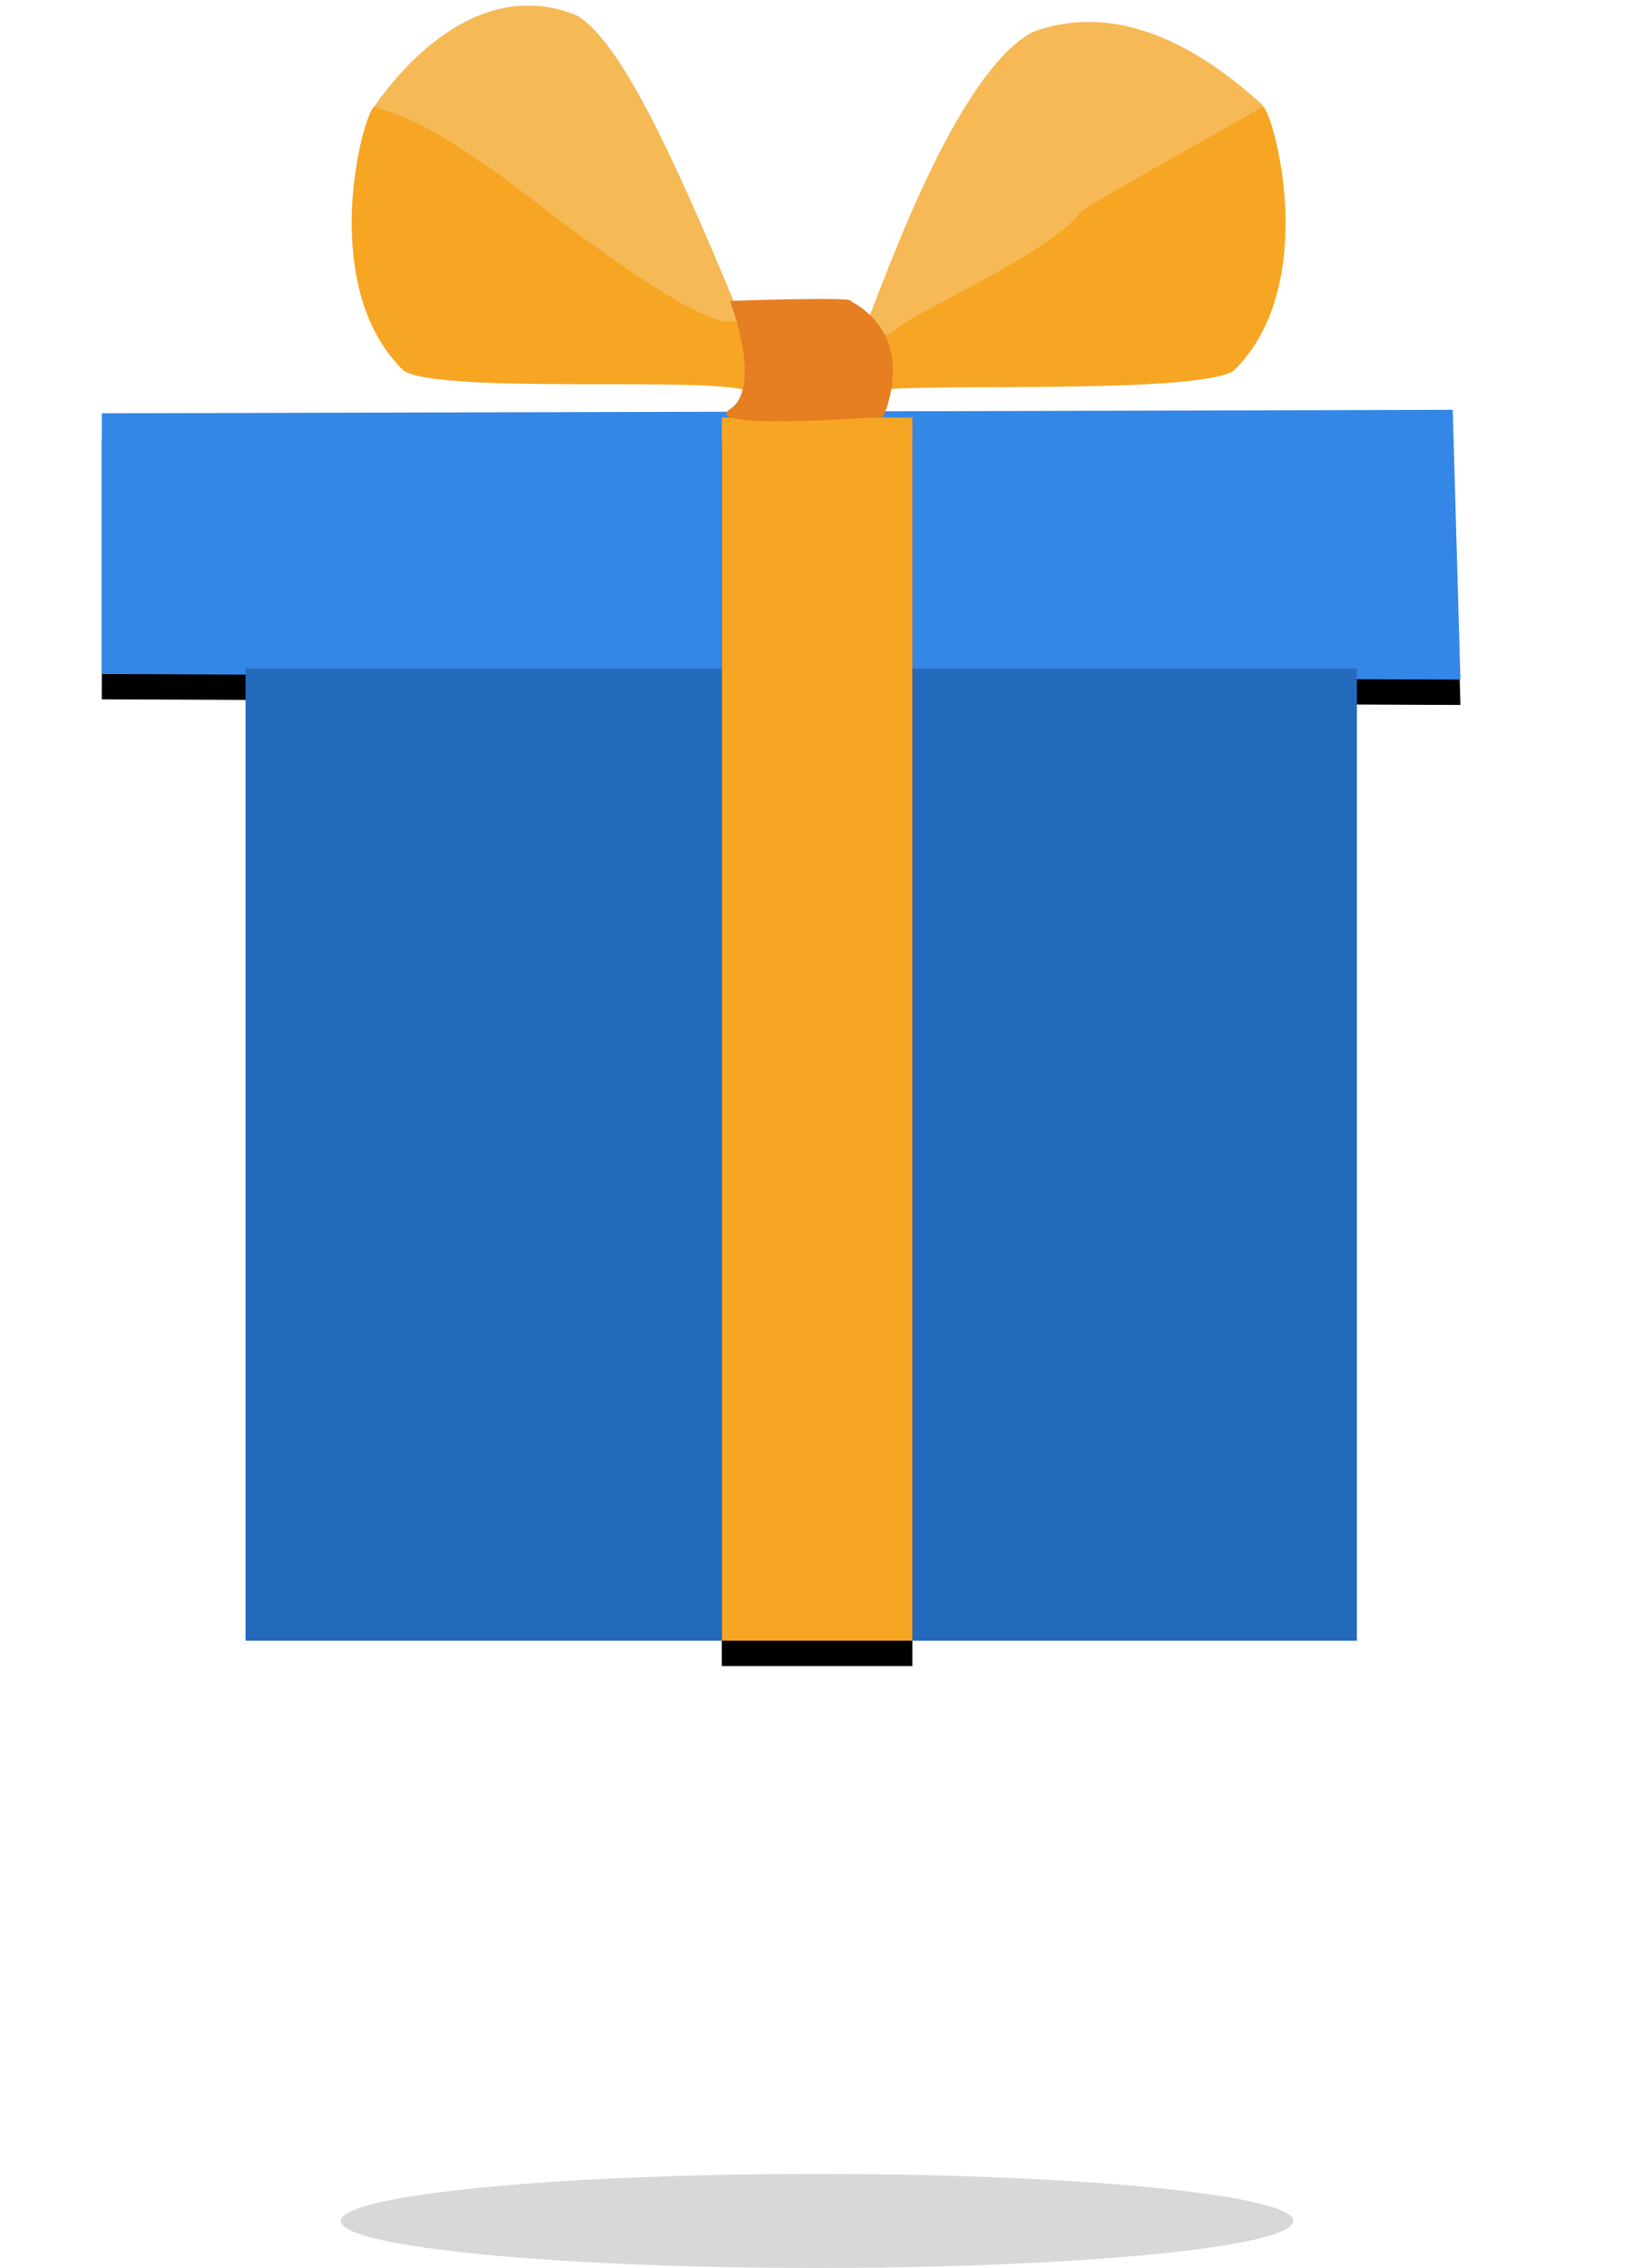 <?xml version="1.0" encoding="UTF-8" standalone="no"?>
<svg width="129px" height="179px" viewBox="0 0 129 179" version="1.1" xmlns="http://www.w3.org/2000/svg" xmlns:xlink="http://www.w3.org/1999/xlink">
    <!-- Generator: Sketch 40.3 (33839) - http://www.bohemiancoding.com/sketch -->
    <title>GIFT</title>
    <desc>Created with Sketch.</desc>
    <defs>
        <polygon id="path-1" points="0.035 0.963 0.035 21.542 107.296 21.982 106.692 0.691"></polygon>
        <filter x="-50%" y="-50%" width="200%" height="200%" filterUnits="objectBoundingBox" id="filter-2">
            <feOffset dx="0" dy="2" in="SourceAlpha" result="shadowOffsetOuter1"></feOffset>
            <feGaussianBlur stdDeviation="2" in="shadowOffsetOuter1" result="shadowBlurOuter1"></feGaussianBlur>
            <feColorMatrix values="0 0 0 0 0   0 0 0 0 0   0 0 0 0 0  0 0 0 0.5 0" type="matrix" in="shadowBlurOuter1"></feColorMatrix>
        </filter>
        <rect id="path-3" x="0" y="9.901" width="15.041" height="96.538"></rect>
        <filter x="-50%" y="-50%" width="200%" height="200%" filterUnits="objectBoundingBox" id="filter-4">
            <feOffset dx="0" dy="2" in="SourceAlpha" result="shadowOffsetOuter1"></feOffset>
            <feGaussianBlur stdDeviation="2" in="shadowOffsetOuter1" result="shadowBlurOuter1"></feGaussianBlur>
            <feColorMatrix values="0 0 0 0 0   0 0 0 0 0   0 0 0 0 0  0 0 0 0.5 0" type="matrix" in="shadowBlurOuter1"></feColorMatrix>
        </filter>
        <filter x="-50%" y="-50%" width="200%" height="200%" filterUnits="objectBoundingBox" id="filter-5">
            <feGaussianBlur stdDeviation="-10 1.2246468e-15" in="SourceGraphic"></feGaussianBlur>
        </filter>
    </defs>
    <g id="KING-OF-CRAFTS" stroke="none" stroke-width="1" fill="none" fill-rule="evenodd">
        <g id="Desktop-HD-Copy-39" transform="translate(-625, -403)">
            <g id="gift-package" transform="translate(460, 400)">
                <g id="GIFT" transform="translate(173, 0)">
                    <g id="pack" transform="translate(0, 34.655)">
                        <g id="Path-12">
                            <use fill="black" fill-opacity="1" filter="url(#filter-2)" xlink:href="#path-1"></use>
                            <use fill="#3587E7" fill-rule="evenodd" xlink:href="#path-1"></use>
                        </g>
                        <rect id="Rectangle-6" fill="#246ABC" x="11.385" y="21.104" width="87.737" height="76.735"></rect>
                    </g>
                    <g id="wrap1" transform="translate(18.905, 0)">
                        <path d="M32.127,27.929 C30.432,28.295 25.686,25.626 17.903,19.946 C8.104,14.343 3.556,9.877 2.487,11.591 C1.419,13.305 -1.596,25.869 4.953,32.249 C8.097,34.276 32.405,32.45 32.405,34.154 C32.818,34.428 33.413,28.161 32.127,27.929 Z" id="Path-13" fill="#F6A623"></path>
                        <path d="M31.415,27.944 C31.168,27.614 32.351,25.886 15.553,16.52 C5.754,10.917 5.266,8.563 4.656,8.361 C3.587,10.074 -2.174,19.531 4.375,25.911 C7.71,28.198 17.063,28.543 30.224,28.444 C30.637,28.718 33.266,28.716 31.415,27.944 Z" id="Path-13-Copy" fill="#F5B955" transform="translate(16.681, 18.485) scale(-1, 1) rotate(113) translate(-16.681, -18.485) "></path>
                    </g>
                    <g id="wrap-2" transform="translate(59.162, 0)">
                        <path d="M33.739,28.417 C32.044,28.782 26.492,25.79 18.381,19.954 C8.232,13.671 4.035,9.885 2.966,11.599 C1.897,13.313 -1.118,25.877 5.431,32.257 C8.575,34.284 33.309,33.082 33.739,33.936 C34.157,34.023 34.824,27.834 33.739,28.417 Z" id="Path-13-Copy-3" fill="#F6A623" transform="translate(17.833, 22.562) scale(-1, 1) translate(-17.833, -22.562) "></path>
                        <path d="M31.676,27.967 C30.085,27.539 21.226,19.008 17.232,18.057 C16.224,17.639 3.693,7.728 3.853,8.059 C2.9,10.964 -0.538,20.562 5.626,27.101 C11.478,31.814 31.632,29.928 31.576,30.241 C31.99,30.515 32.753,28.457 31.676,27.967 Z" id="Path-13-Copy-2" fill="#F6B955" transform="translate(17.132, 19.205) rotate(113) translate(-17.132, -19.205) "></path>
                    </g>
                    <g id="mid-wrap" transform="translate(48.986, 26.054)">
                        <g id="Rectangle-7">
                            <use fill="black" fill-opacity="1" filter="url(#filter-4)" xlink:href="#path-3"></use>
                            <use fill="#F6A623" fill-rule="evenodd" xlink:href="#path-3"></use>
                        </g>
                        <path d="M0.646,0.695 C0.646,0.695 3.269,7.535 0.646,9.239 C-1.977,10.943 12.735,9.846 12.735,9.846 C12.735,9.846 15.638,3.694 10.155,0.695 C10.516,0.351 0.646,0.695 0.646,0.695 Z" id="Path-14" fill="#E67E22"></path>
                    </g>
                    <ellipse id="Oval-11" fill="#D8D8D8" filter="url(#filter-5)" cx="56.507" cy="178.287" rx="37.602" ry="3.713"></ellipse>
                </g>
            </g>
        </g>
    </g>
</svg>